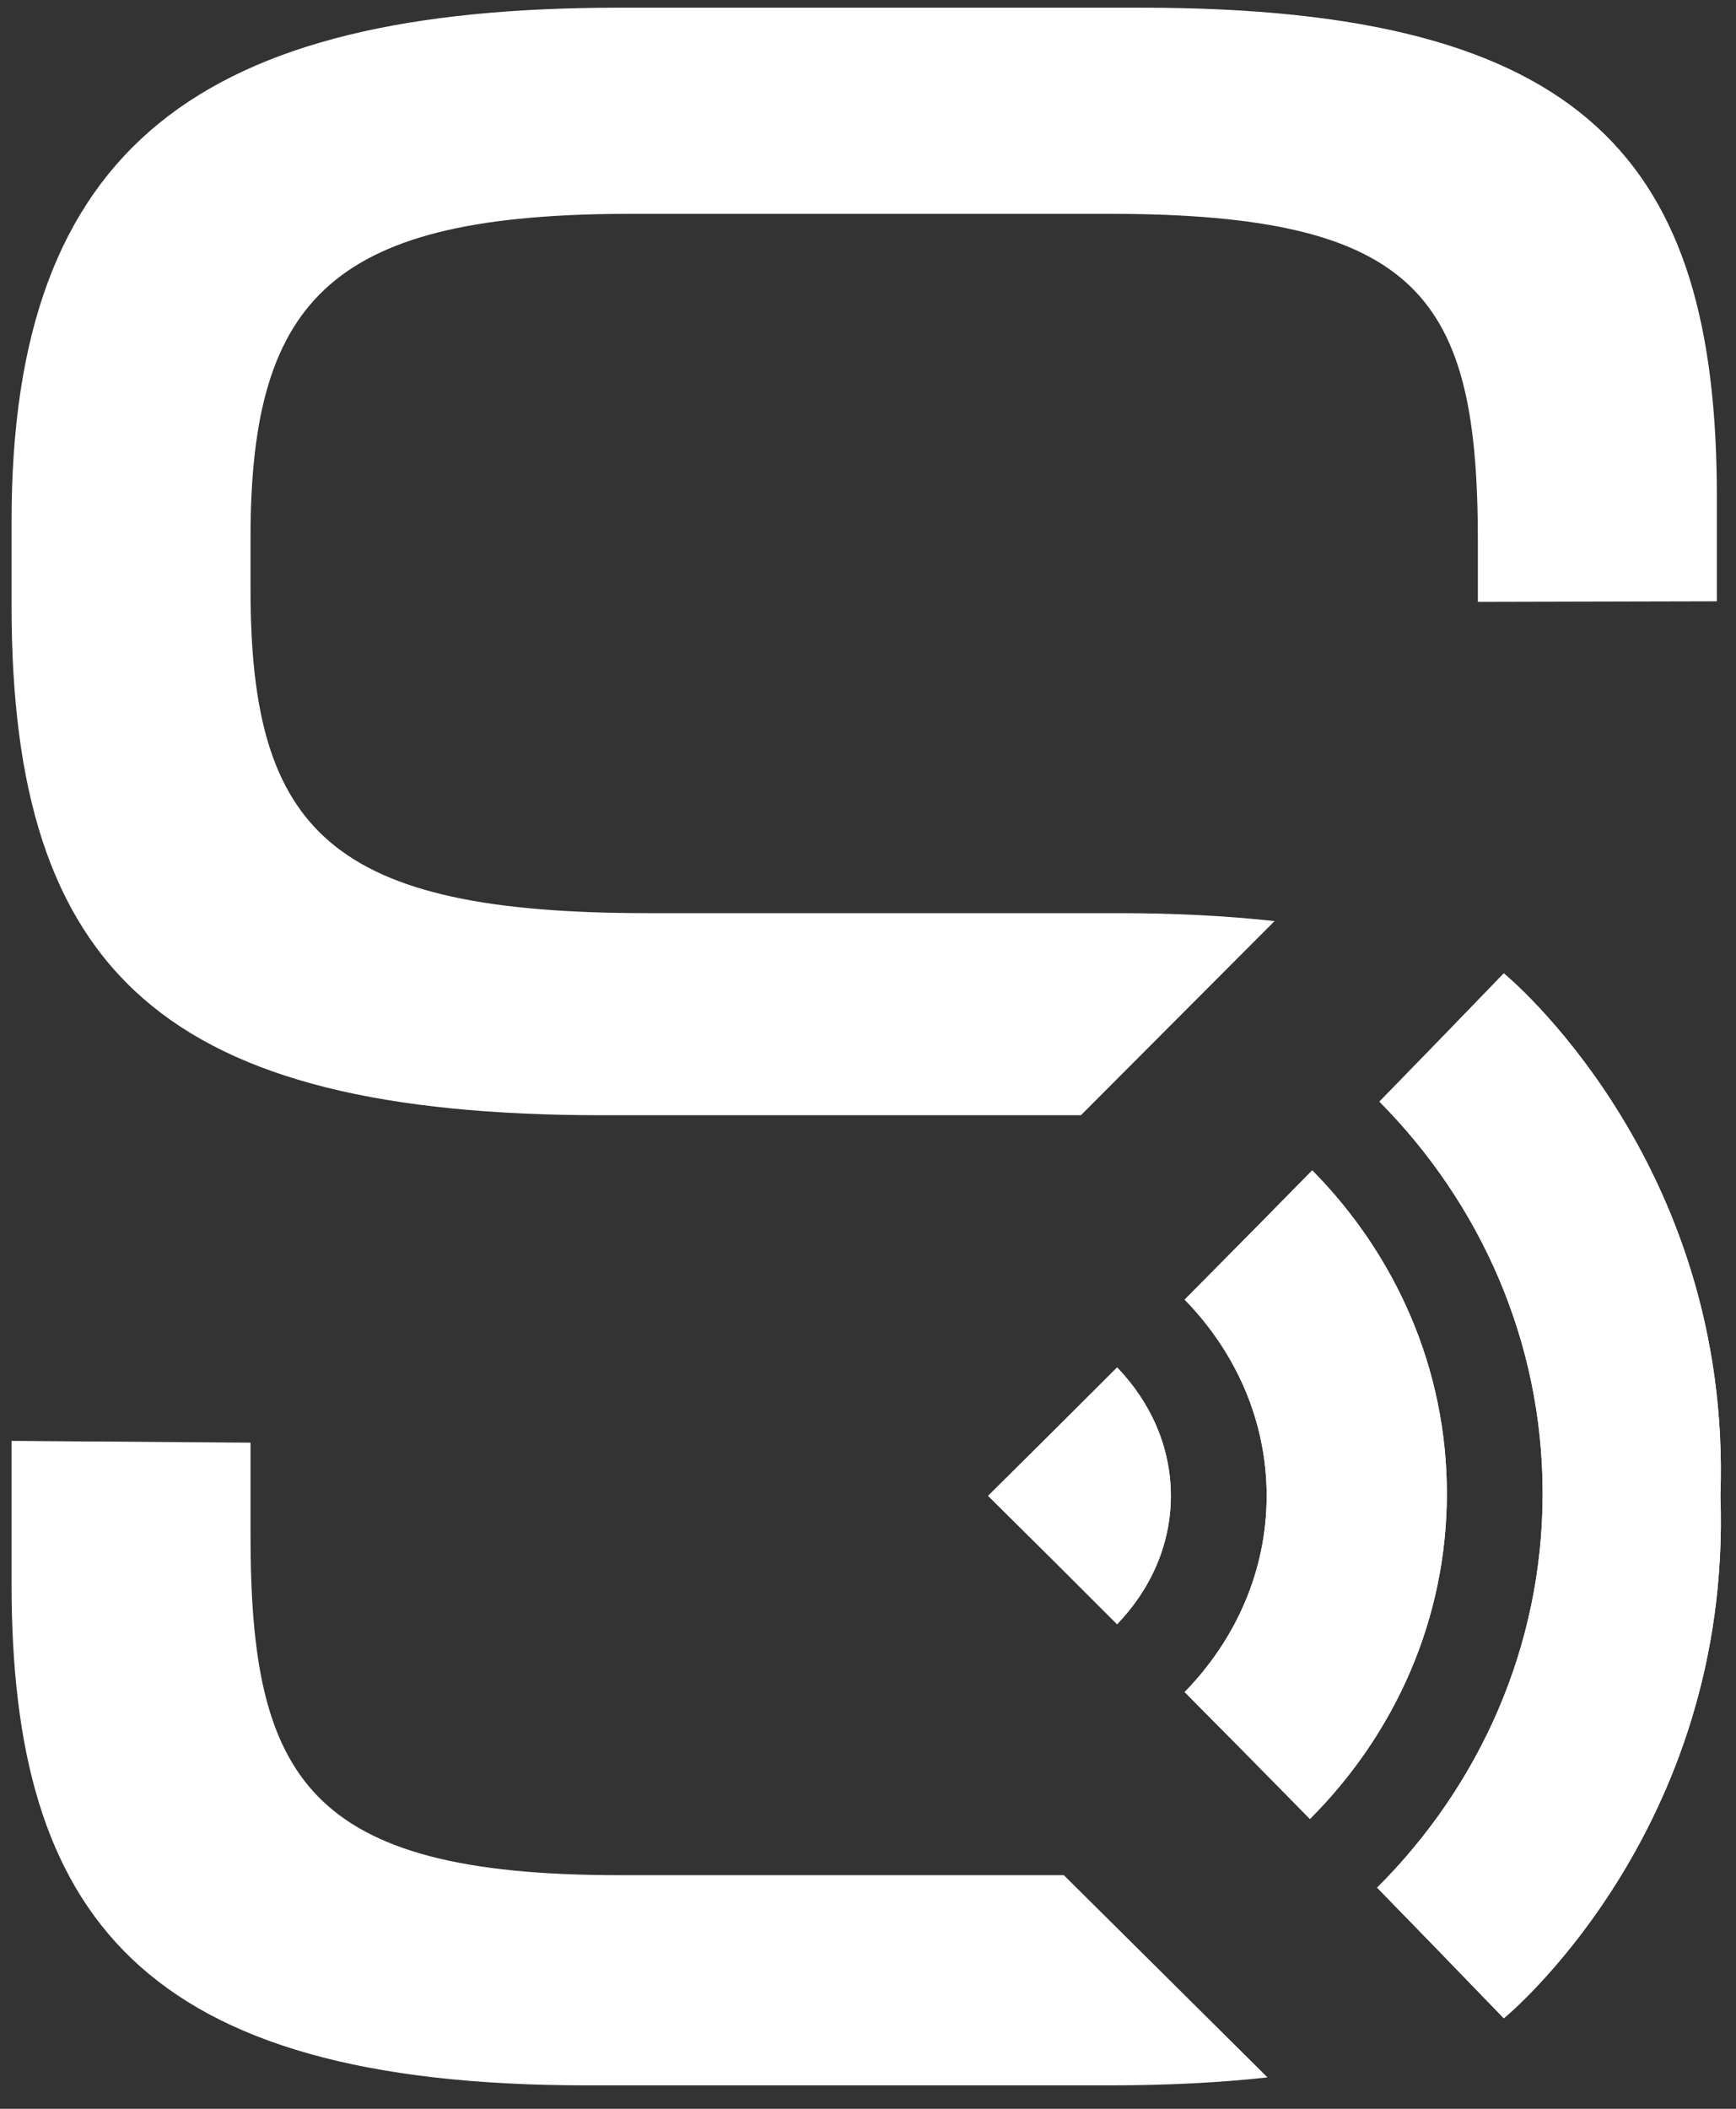 <?xml version="1.0" encoding="UTF-8" standalone="no"?>
<svg width="70px" height="85px" viewBox="0 0 70 85" version="1.1" xmlns="http://www.w3.org/2000/svg" xmlns:xlink="http://www.w3.org/1999/xlink" xmlns:sketch="http://www.bohemiancoding.com/sketch/ns">
    <rect x="0" y="0" width="70" height="85" fill="#333333" stroke="none"/>
    <!-- Generator: sketchtool 3.4 (356) - http://www.bohemiancoding.com/sketch -->
    <title>station logo</title>
    <desc>Created with sketchtool.</desc>
    <defs></defs>
    <g id="Welcome" stroke="none" stroke-width="1" fill="none" fill-rule="evenodd" sketch:type="MSPage">
        <g id="login" sketch:type="MSArtboardGroup" transform="translate(-477, -74)" fill="#FFFFFF">
            <g id="station-logo" sketch:type="MSLayerGroup" transform="translate(477.462, 74.236)">
                <path d="M50.613,60.057 C50.614,63.086 49.364,65.856 47.307,67.966 C48.994,69.665 50.678,71.37 52.358,73.081 C55.778,69.66 57.88,65.038 57.879,59.962 C57.879,54.932 55.816,50.349 52.451,46.938 C50.74,48.681 49.025,50.418 47.307,52.148 C49.364,54.258 50.614,57.028 50.613,60.057" id="Fill-1" sketch:type="MSShapeGroup"></path>
                <path d="M44.583,65.232 C45.936,63.824 46.75,62.021 46.75,60.057 C46.75,58.093 45.936,56.29 44.584,54.882 C42.853,56.614 41.12,58.339 39.382,60.057 C41.12,61.775 42.853,63.5 44.583,65.232" id="Fill-2" sketch:type="MSShapeGroup"></path>
                <path d="M60.175,38.999 C58.507,40.728 56.836,42.451 55.161,44.168 C59.235,48.277 61.742,53.844 61.742,59.961 C61.743,66.126 59.198,71.732 55.068,75.85 C56.774,77.599 58.476,79.354 60.175,81.115 C60.165,81.131 69.389,73.584 68.91,60.057 C69.389,46.53 60.165,38.983 60.175,38.999" id="Fill-3" sketch:type="MSShapeGroup"></path>
                <path d="M50.613,60.057 C50.614,63.086 49.364,65.856 47.307,67.966 C48.994,69.665 50.678,71.37 52.358,73.081 C55.778,69.66 57.88,65.038 57.879,59.962 C57.879,54.932 55.816,50.349 52.451,46.938 C50.74,48.681 49.025,50.418 47.307,52.148 C49.364,54.258 50.614,57.028 50.613,60.057" id="Fill-4" sketch:type="MSShapeGroup"></path>
                <path d="M44.583,65.232 C45.936,63.824 46.75,62.021 46.75,60.057 C46.75,58.093 45.936,56.29 44.584,54.882 C42.853,56.614 41.12,58.339 39.382,60.057 C41.12,61.775 42.853,63.5 44.583,65.232" id="Fill-5" sketch:type="MSShapeGroup"></path>
                <path d="M60.175,38.999 C58.507,40.728 56.836,42.451 55.161,44.168 C59.235,48.277 61.742,53.844 61.742,59.961 C61.743,66.126 59.198,71.732 55.068,75.85 C56.774,77.599 58.476,79.354 60.175,81.115 C60.165,81.131 69.389,73.584 68.91,60.057 C69.389,46.53 60.165,38.983 60.175,38.999" id="Fill-6" sketch:type="MSShapeGroup"></path>
                <path d="M68.766,24.001 L68.766,19.788 C68.766,6.265 63.539,0.074 45.573,0.074 L24.503,0.074 C7.68,0.074 0.004,5.614 0.004,20.766 L0.004,24.187 C0.004,39.014 6.211,44.716 23.85,44.716 L43.123,44.716 L50.931,36.892 C48.999,36.676 46.891,36.57 44.593,36.57 L25.647,36.57 C12.907,36.57 9.64,33.311 9.64,23.536 L9.64,21.418 C9.64,11.642 13.07,8.383 24.993,8.383 L44.266,8.383 C56.843,8.383 59.129,11.805 59.129,21.58 L59.129,24.024 L68.766,24.001" id="Fill-7" sketch:type="MSShapeGroup"></path>
                <path d="M24.503,75.347 C11.927,75.347 9.64,71.436 9.64,61.661 L9.64,57.913 L0.004,57.842 L0.004,63.616 C0.004,76.976 5.231,83.819 23.197,83.819 L44.266,83.819 C46.563,83.819 48.688,83.715 50.647,83.498 L42.435,75.347 L24.503,75.347" id="Fill-8" sketch:type="MSShapeGroup"></path>
            </g>
        </g>
    </g>
</svg>